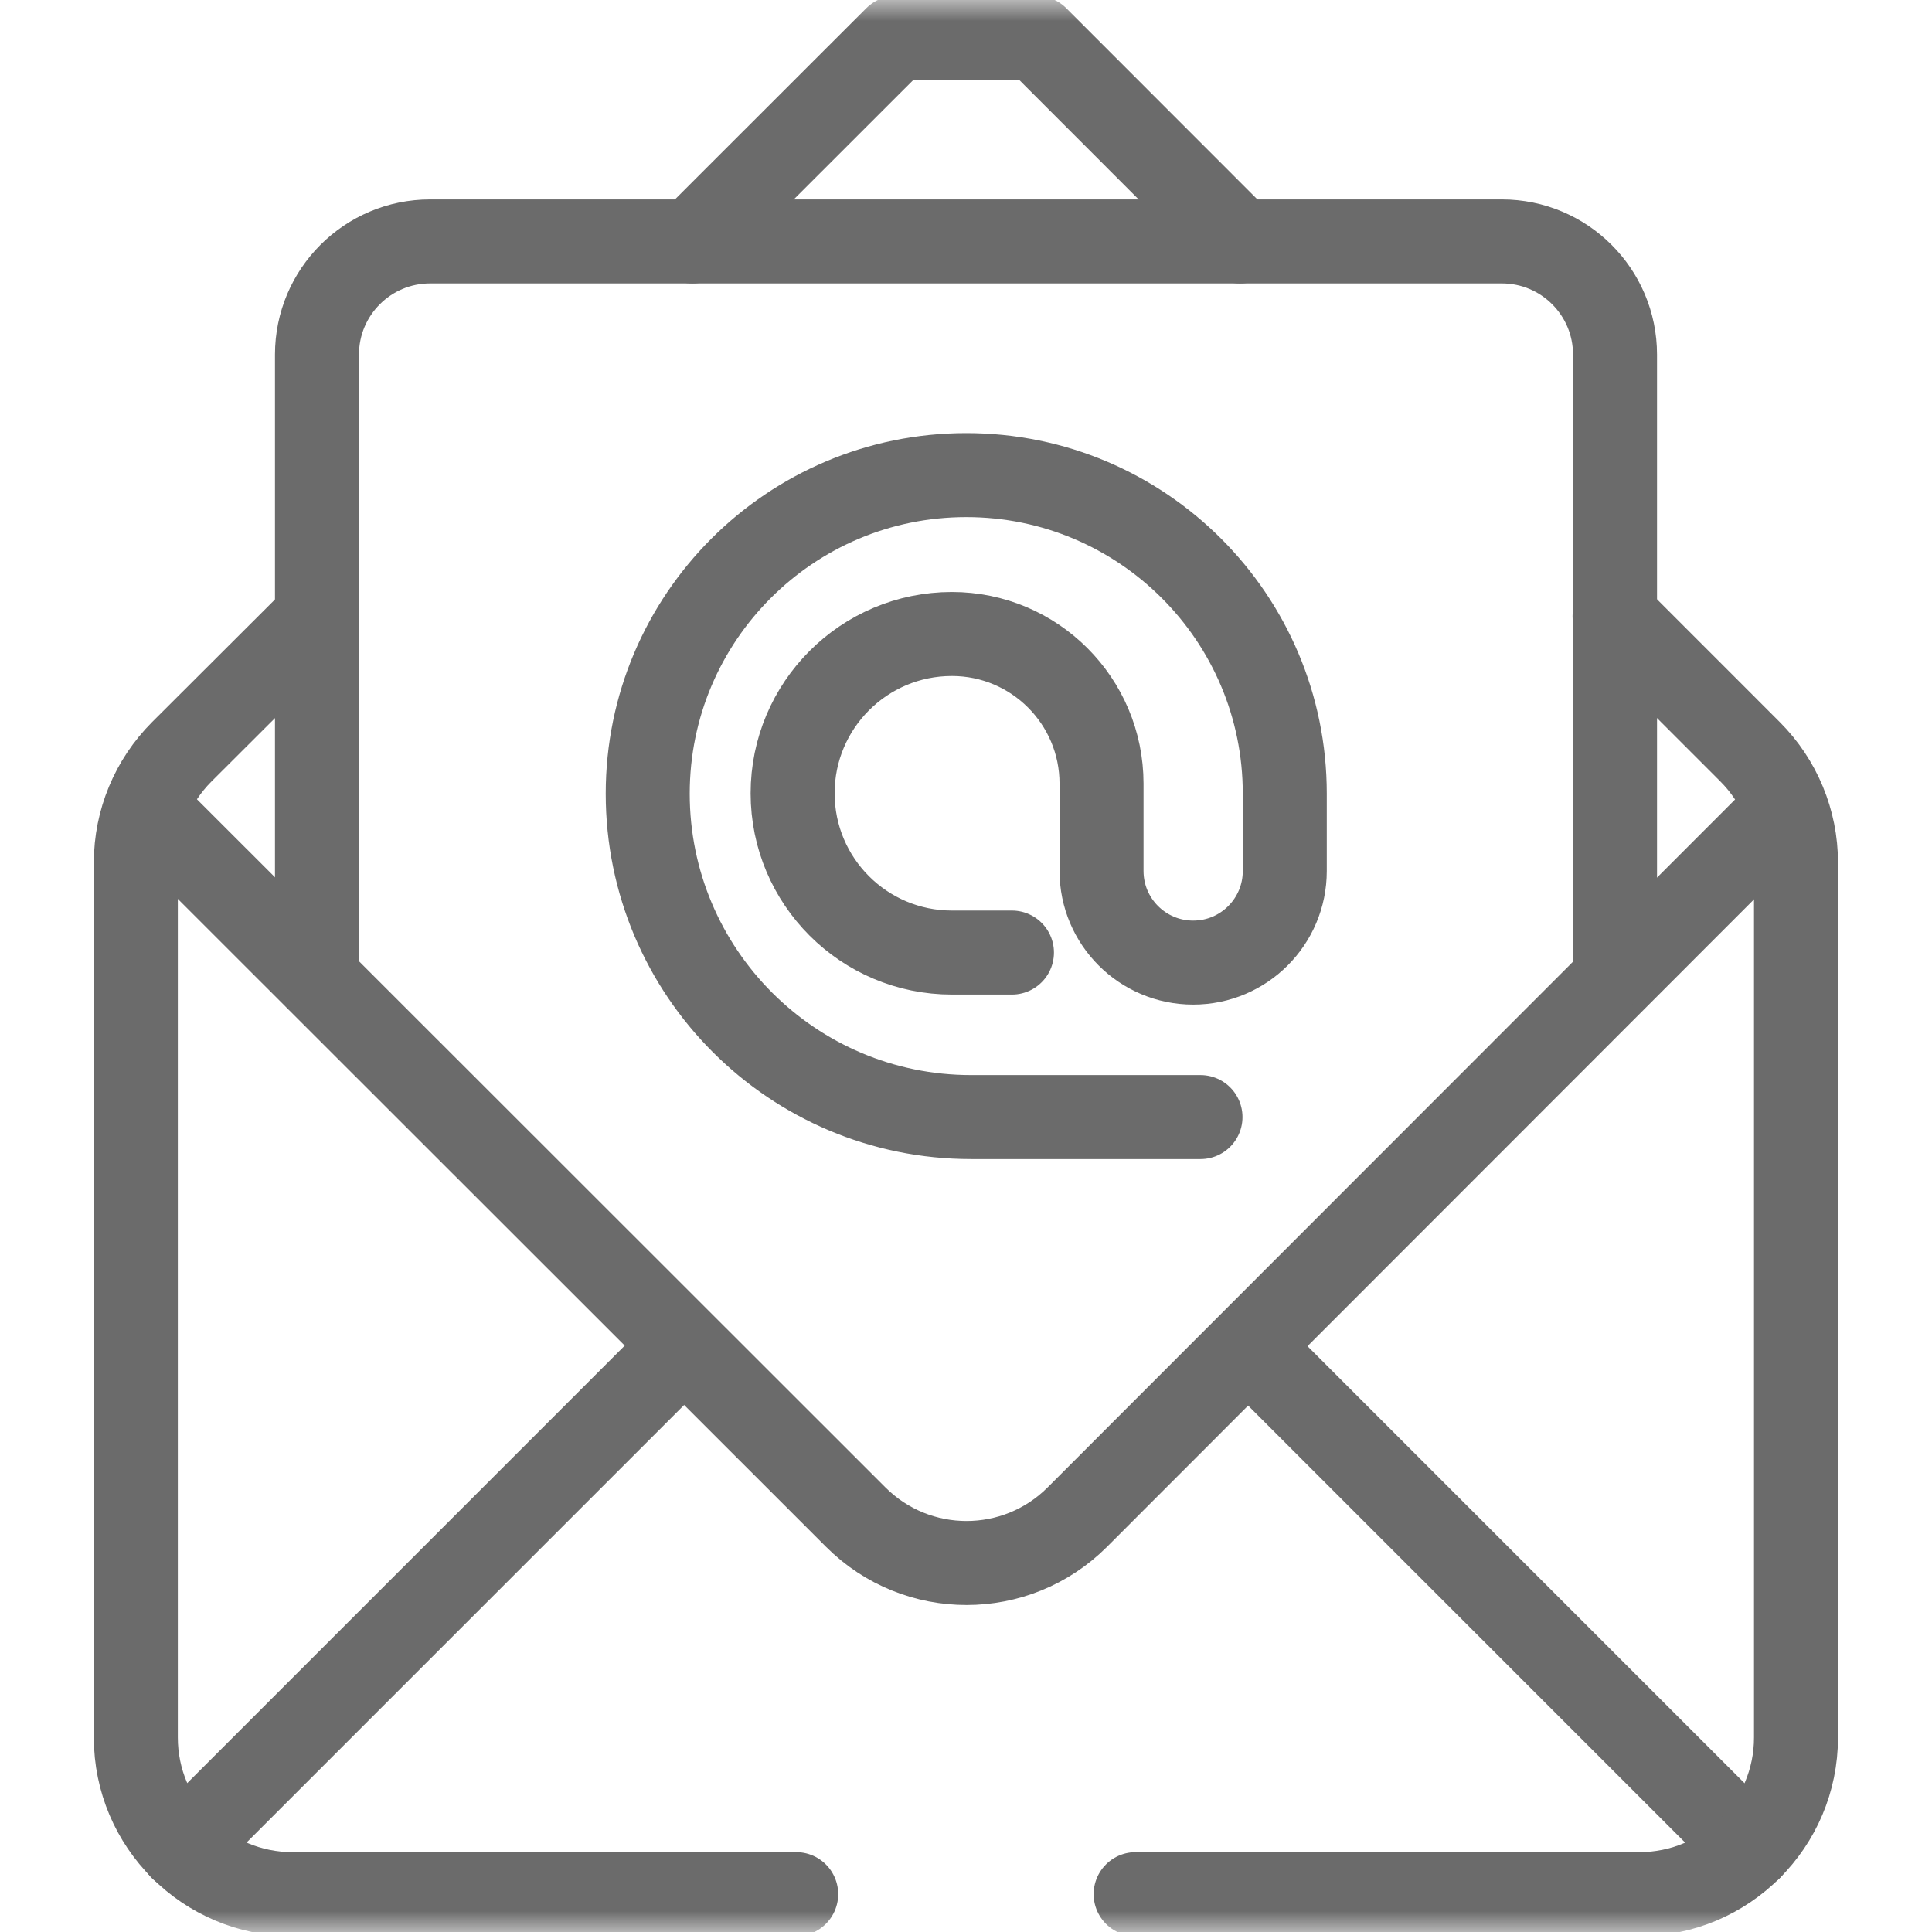 <svg width="46" height="46" viewBox="0 0 46 46" fill="none" xmlns="http://www.w3.org/2000/svg">
<g id="mail">
<g id="g4076">
<g id="Clip path group">
<mask id="mask0_3754_93" style="mask-type:luminance" maskUnits="userSpaceOnUse" x="0" y="0" width="46" height="46">
<g id="clipPath4082">
<path id="path4080" d="M45 45V1H1V45H45Z" fill="white" stroke="white" stroke-width="2"/>
</g>
</mask>
<g mask="url(#mask0_3754_93)">
<g id="g4078">
<g id="g4084">
<path id="path4086" d="M4.32 44.007L16.098 32.229" stroke="#6B6B6B" stroke-width="2" stroke-miterlimit="10" stroke-linecap="round" stroke-linejoin="round"/>
</g>
<g id="g4088">
<path id="path4090" d="M41.672 44.007L29.758 32.093" stroke="#6B6B6B" stroke-width="2" stroke-miterlimit="10" stroke-linecap="round" stroke-linejoin="round"/>
</g>
<g id="g4092">
<path id="path4094" d="M27.039 45.099H39.032C41.092 45.099 42.762 43.429 42.762 41.37V20.538C42.762 19.549 42.369 18.601 41.67 17.901L38.442 14.672" stroke="#6B6B6B" stroke-width="2" stroke-miterlimit="10" stroke-linecap="round" stroke-linejoin="round"/>
</g>
<g id="g4096">
<path id="path4098" d="M7.525 14.71L4.327 17.901C3.628 18.601 3.234 19.549 3.234 20.539V41.37C3.234 43.429 4.904 45.099 6.964 45.099H18.957" stroke="#6B6B6B" stroke-width="2" stroke-miterlimit="10" stroke-linecap="round" stroke-linejoin="round"/>
</g>
<g id="g4100">
<path id="path4102" d="M29.524 5.748L24.681 0.902C23.374 0.902 22.641 0.901 21.334 0.901L16.484 5.748" stroke="#6B6B6B" stroke-width="2" stroke-miterlimit="10" stroke-linecap="round" stroke-linejoin="round"/>
</g>
<g id="g4104">
<path id="path4106" d="M42.395 19.366L25.651 36.121C24.195 37.578 21.833 37.579 20.376 36.123L3.672 19.428" stroke="#6B6B6B" stroke-width="2" stroke-miterlimit="10" stroke-linecap="round" stroke-linejoin="round"/>
</g>
<g id="g4108">
<path id="path4110" d="M24.094 22.68H22.664C20.57 22.68 18.872 20.982 18.872 18.888C18.872 16.793 20.57 15.095 22.664 15.095C24.632 15.095 26.227 16.69 26.227 18.658V20.738C26.227 21.943 27.204 22.919 28.409 22.919C29.614 22.919 30.59 21.943 30.59 20.738V18.896C30.59 14.708 27.195 11.312 23.006 11.312C18.817 11.312 15.422 14.708 15.422 18.896C15.422 23.149 18.869 26.597 23.122 26.597H28.583" stroke="#6B6B6B" stroke-width="2" stroke-miterlimit="10" stroke-linecap="round" stroke-linejoin="round"/>
</g>
<g id="g4112">
<path id="path4114" d="M7.547 23.292V8.443C7.547 6.954 8.754 5.748 10.242 5.748H35.758C37.246 5.748 38.453 6.954 38.453 8.443V22.997" stroke="#6B6B6B" stroke-width="2" stroke-miterlimit="10" stroke-linecap="round" stroke-linejoin="round"/>
</g>
</g>
</g>
</g>
</g>
</g>
</svg>
